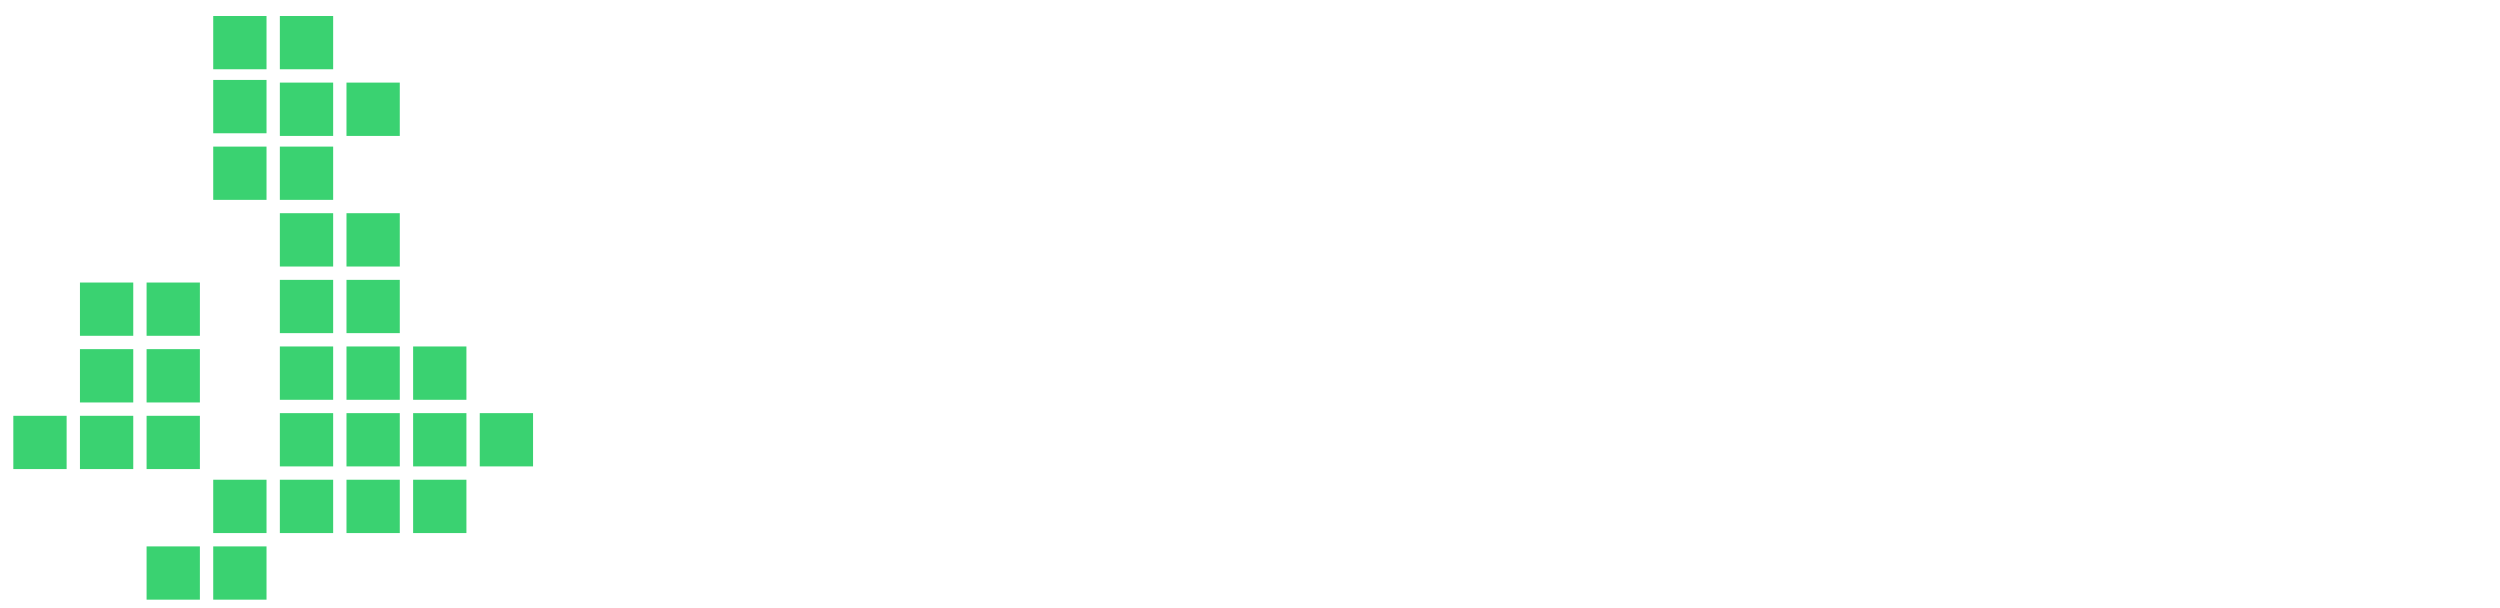 <svg xmlns="http://www.w3.org/2000/svg" fill="none" viewBox="0 0 938 228">
  <g clip-path="url(#a)">
    <g fill="#3AD271" filter="url(#b)">
      <path d="M75 200h20v20H75zm0-175h20v20H75zm0-24h20v20H75zm25 0h20v20h-20zM75 50h20v20H75zm25 0h20v20h-20zm0-24h20v20h-20zm0 49h20v20h-20zm0 50h20v20h-20zm0-25h20v20h-20zm0 50h20v20h-20zm0 25h20v20h-20zm25-100h20v20h-20zm0 50h20v20h-20zm0-25h20v20h-20zm0 50h20v20h-20zm0 25h20v20h-20zm25-50h20v20h-20zm0 25h20v20h-20zm0 25h20v20h-20zm25-25h20v20h-20zM75 175h20v20H75zm-25-74h20v20H50zm-25 0h20v20H25zm25 25h20v20H50zm-25 0h20v20H25zm25 25h20v20H50zm-25 0h20v20H25zm-25 0h20v20H0zm50 49h20v20H50zm75-174h20v20h-20z"/>
    </g>
    <g fill="#fff" filter="url(#c)">
      <path d="M298.306 51.539H281.44c1.994 2.249 3.476 4.625 4.447 7.129 1.022 2.504 1.533 5.111 1.533 7.819 0 3.526-.946 6.848-2.837 9.966-1.89 3.066-4.369 5.571-7.436 7.513-3.117 1.993-6.771 3.552-10.962 4.676-4.191 1.124-8.739 1.687-13.645 1.687h-12.496c-.613.46-1.303 1.201-2.07 2.223-.715.971-1.073 1.917-1.073 2.837 0 2.249.894 3.807 2.683 4.676 1.789.869 5.034 1.354 9.736 1.456 4.651.103 9.352.307 14.105.614 4.753.255 8.152.409 10.196.46 2.964.153 5.903.766 8.816 1.84 2.913 1.022 5.443 2.376 7.589 4.063 2.351 1.788 4.293 4.088 5.827 6.899 1.533 2.76 2.299 5.954 2.299 9.582 0 3.885-.945 7.539-2.836 10.963-1.84 3.424-4.676 6.388-8.509 8.892-4.038 2.607-8.893 4.626-14.566 6.057-5.622 1.431-12.598 2.146-20.928 2.146-13.441 0-23.662-1.635-30.664-4.906-7.002-3.271-10.503-8.177-10.503-14.719 0-4.037 1.891-7.359 5.673-9.966 3.782-2.606 9.66-4.037 17.632-4.293v-.92c-4.702-1.584-8.381-3.679-11.039-6.286-2.606-2.657-3.91-5.724-3.91-9.199 0-2.146.512-3.961 1.534-5.443 1.073-1.482 2.427-2.785 4.063-3.91 1.431-.971 3.168-1.789 5.213-2.453 2.044-.716 3.756-1.278 5.136-1.687v-.843c-6.9-2.555-11.985-5.673-15.256-9.352-3.219-3.68-4.829-8.177-4.829-13.492 0-7.513 3.449-13.518 10.349-18.015 6.95-4.497 15.741-6.746 26.371-6.746 3.475 0 6.823.307 10.042.92 3.271.562 5.75 1.073 7.437 1.533h29.744v8.279Zm-35.954 14.642c0-5.979-.945-10.707-2.836-14.182-1.891-3.475-4.804-5.213-8.74-5.213-1.993 0-3.73.485-5.213 1.457-1.482.92-2.683 2.274-3.603 4.063-.868 1.738-1.456 3.782-1.763 6.133-.306 2.3-.46 4.676-.46 7.129 0 5.571.971 10.145 2.913 13.722 1.942 3.578 4.702 5.366 8.28 5.366 3.679 0 6.49-1.61 8.432-4.83 1.993-3.22 2.99-7.768 2.99-13.646Zm12.879 64.395c0-1.738-.486-3.476-1.457-5.213-.971-1.687-3.143-3.067-6.516-4.14-1.84-.306-4.88-.511-9.122-.613-4.191-.102-9.966-.153-17.325-.153-1.789 1.533-3.297 3.347-4.523 5.442-1.176 2.096-1.764 4.626-1.764 7.59 0 1.277.358 2.683 1.074 4.216.715 1.533 1.84 2.964 3.373 4.293 1.788 1.482 3.782 2.632 5.979 3.45 2.198.869 5.52 1.303 9.966 1.303 6.593 0 11.627-1.278 15.102-3.833 3.475-2.555 5.213-6.669 5.213-12.342Z"/>
      <path d="M378.468 100.678c-1.788 2.913-3.961 5.673-6.516 8.28-2.504 2.555-5.366 4.752-8.586 6.592-3.424 1.942-6.899 3.399-10.426 4.37-3.475 1.022-7.487 1.533-12.035 1.533-7.564 0-14.106-1.073-19.625-3.22-5.469-2.146-9.992-5.034-13.569-8.662-3.578-3.629-6.261-7.896-8.049-12.802-1.738-4.957-2.607-10.324-2.607-16.099 0-5.213.946-10.196 2.837-14.949 1.942-4.804 4.676-9.072 8.202-12.802 3.475-3.628 7.845-6.567 13.109-8.816 5.315-2.249 11.244-3.373 17.785-3.373 7.155 0 13.033.869 17.632 2.606 4.6 1.738 8.407 4.14 11.422 7.206 2.914 2.913 5.034 6.363 6.363 10.349 1.329 3.935 1.993 8.075 1.993 12.419v4.983h-51.822c0 10.477 2.019 18.45 6.056 23.918 4.038 5.469 10.452 8.203 19.242 8.203 4.804 0 9.123-1.303 12.956-3.91 3.833-2.657 7.103-6.005 9.812-10.042l5.826 4.216Zm-29.284-29.131c0-3.066-.153-6.21-.46-9.429-.307-3.22-.843-5.852-1.61-7.896-.869-2.402-2.07-4.216-3.603-5.443-1.482-1.227-3.373-1.84-5.673-1.84-3.935 0-7.078 1.993-9.429 5.979-2.351 3.986-3.628 10.298-3.833 18.935l24.608-.307Zm107.99-19.548c3.782 3.526 6.67 7.743 8.663 12.649 1.993 4.906 2.99 10.221 2.99 15.945 0 5.673-.997 11.039-2.99 16.099-1.942 5.008-4.804 9.301-8.586 12.879-4.037 3.833-8.867 6.771-14.489 8.816-5.57 2.044-11.959 3.066-19.165 3.066-6.235 0-11.984-.894-17.248-2.683-5.213-1.789-9.838-4.472-13.876-8.049-3.884-3.424-6.95-7.641-9.199-12.649-2.249-5.06-3.373-10.707-3.373-16.942 0-6.133.971-11.576 2.913-16.329 1.993-4.804 4.957-9.072 8.893-12.802 3.781-3.578 8.432-6.337 13.952-8.279 5.57-1.993 11.78-2.99 18.628-2.99 7.155 0 13.441.997 18.859 2.99 5.468 1.942 10.144 4.702 14.028 8.279Zm-19.625 53.126c1.125-2.862 1.942-6.338 2.453-10.426.563-4.088.844-8.841.844-14.259 0-3.577-.256-7.666-.767-12.266-.511-4.6-1.278-8.228-2.3-10.886-1.226-3.22-2.938-5.75-5.136-7.589-2.146-1.84-4.881-2.76-8.203-2.76-3.628 0-6.541.997-8.739 2.99-2.146 1.993-3.807 4.574-4.983 7.743-1.073 2.913-1.814 6.337-2.223 10.272-.409 3.884-.613 7.947-.613 12.189 0 5.571.179 10.196.536 13.876.358 3.629 1.227 7.283 2.607 10.962 1.175 3.169 2.862 5.673 5.059 7.513 2.198 1.84 4.983 2.76 8.356 2.76 3.067 0 5.699-.844 7.896-2.53 2.198-1.738 3.936-4.268 5.213-7.589Zm120.026-53.586H540.71c1.993 2.249 3.475 4.625 4.446 7.129 1.022 2.504 1.533 5.111 1.533 7.819 0 3.526-.945 6.848-2.836 9.966-1.891 3.066-4.37 5.571-7.436 7.513-3.118 1.993-6.772 3.552-10.962 4.676-4.191 1.124-8.74 1.687-13.646 1.687h-12.496c-.613.46-1.303 1.201-2.069 2.223-.716.971-1.074 1.917-1.074 2.837 0 2.249.895 3.807 2.684 4.676 1.788.869 5.034 1.354 9.735 1.456 4.651.103 9.353.307 14.106.614 4.753.255 8.151.409 10.196.46 2.964.153 5.902.766 8.816 1.84 2.913 1.022 5.442 2.376 7.589 4.063 2.351 1.788 4.293 4.088 5.826 6.899 1.533 2.76 2.3 5.954 2.3 9.582 0 3.885-.946 7.539-2.837 10.963-1.839 3.424-4.676 6.388-8.509 8.892-4.037 2.607-8.892 4.626-14.565 6.057-5.622 1.431-12.598 2.146-20.928 2.146-13.442 0-23.663-1.635-30.665-4.906-7.001-3.271-10.502-8.177-10.502-14.719 0-4.037 1.891-7.359 5.673-9.966 3.782-2.606 9.659-4.037 17.632-4.293v-.92c-4.702-1.584-8.382-3.679-11.039-6.286-2.607-2.657-3.91-5.724-3.91-9.199 0-2.146.511-3.961 1.533-5.443 1.073-1.482 2.428-2.785 4.063-3.91 1.431-.971 3.169-1.789 5.213-2.453 2.044-.716 3.756-1.278 5.136-1.687v-.843c-6.899-2.555-11.984-5.673-15.255-9.352-3.22-3.68-4.83-8.177-4.83-13.492 0-7.513 3.45-13.518 10.349-18.015 6.951-4.497 15.741-6.746 26.372-6.746 3.475 0 6.822.307 10.042.92 3.271.562 5.75 1.073 7.436 1.533h29.744v8.279Zm-35.953 14.642c0-5.979-.946-10.707-2.837-14.182-1.891-3.475-4.804-5.213-8.739-5.213-1.993 0-3.731.485-5.213 1.457-1.482.92-2.683 2.274-3.603 4.063-.869 1.738-1.457 3.782-1.763 6.133-.307 2.3-.46 4.676-.46 7.129 0 5.571.971 10.145 2.913 13.722 1.942 3.578 4.702 5.366 8.279 5.366 3.68 0 6.491-1.61 8.433-4.83 1.993-3.22 2.99-7.768 2.99-13.646ZM534.5 130.576c0-1.738-.485-3.476-1.456-5.213-.971-1.687-3.143-3.067-6.516-4.14-1.84-.306-4.881-.511-9.123-.613-4.19-.102-9.966-.153-17.325-.153-1.789 1.533-3.296 3.347-4.523 5.442-1.175 2.096-1.763 4.626-1.763 7.59 0 1.277.358 2.683 1.073 4.216.716 1.533 1.84 2.964 3.373 4.293 1.789 1.482 3.782 2.632 5.98 3.45 2.197.869 5.519 1.303 9.966 1.303 6.592 0 11.626-1.278 15.102-3.833 3.475-2.555 5.212-6.669 5.212-12.342Z"/>
      <path d="M631.682 56.982c0 3.884-1.201 7.308-3.603 10.273-2.402 2.913-5.571 4.37-9.506 4.37-3.731 0-6.9-.946-9.506-2.836-2.555-1.891-3.833-4.676-3.833-8.356 0-1.789.128-3.169.383-4.14.256-1.022.486-1.968.69-2.836-2.351.102-4.829.92-7.436 2.453-2.606 1.533-4.906 3.578-6.899 6.133v42.087c0 1.789.281 3.271.843 4.446.562 1.176 1.508 2.096 2.836 2.76 1.125.562 2.939 1.048 5.443 1.457 2.556.357 4.395.562 5.52.613V119h-51.286v-5.596c1.278-.102 2.555-.23 3.833-.383 1.329-.205 2.453-.46 3.373-.767 1.636-.562 2.76-1.431 3.373-2.607.614-1.175.92-2.708.92-4.599V60.432c0-1.84-.434-3.475-1.303-4.906-.869-1.482-1.917-2.658-3.143-3.526-.92-.613-2.096-1.124-3.527-1.533-1.379-.409-2.913-.69-4.599-.843v-5.596l36.567-1.993 1.15 1.15v11.116h.306c3.527-4.088 7.257-7.283 11.193-9.582 3.986-2.351 8.126-3.526 12.419-3.526 4.753 0 8.56 1.482 11.422 4.446 2.913 2.913 4.37 6.695 4.37 11.346ZM717.67 117.39c-2.248.971-4.906 1.866-7.972 2.683-3.067.818-6.312 1.227-9.736 1.227-6.286 0-10.911-.92-13.876-2.76-2.964-1.891-4.982-4.574-6.056-8.049h-.46c-1.737 1.737-3.424 3.219-5.059 4.446-1.585 1.227-3.297 2.274-5.136 3.143-2.403 1.124-4.728 1.942-6.977 2.453-2.197.562-5.289.843-9.275.843-5.929 0-10.988-1.737-15.179-5.212-4.191-3.527-6.286-8.178-6.286-13.953 0-3.321.46-6.132 1.38-8.432.92-2.351 2.223-4.421 3.909-6.21 1.533-1.635 3.297-2.99 5.29-4.063 2.044-1.073 4.267-2.07 6.669-2.99 4.6-1.687 10.119-3.424 16.559-5.213 6.439-1.84 11.141-3.475 14.105-4.906v-7.359c0-1.278-.102-2.964-.306-5.06-.205-2.095-.639-3.858-1.304-5.29-.715-1.635-1.839-3.015-3.373-4.14-1.533-1.124-3.552-1.687-6.056-1.687-2.248 0-4.139.332-5.673.997-1.482.613-2.683 1.252-3.603 1.917.154 1.022.588 2.581 1.304 4.676.715 2.095 1.073 4.114 1.073 6.056 0 .869-.23 1.968-.69 3.296-.46 1.278-1.124 2.3-1.993 3.066-1.176 1.022-2.505 1.814-3.987 2.377-1.431.562-3.654.843-6.669.843-4.293 0-7.538-1.022-9.736-3.066-2.197-2.095-3.296-4.804-3.296-8.126 0-2.862 1.124-5.417 3.373-7.666 2.3-2.3 5.085-4.191 8.356-5.673 3.219-1.533 6.925-2.709 11.115-3.526 4.191-.869 8.075-1.303 11.653-1.303 4.957 0 9.506.307 13.645.92 4.14.562 7.871 1.763 11.193 3.603 3.168 1.789 5.673 4.395 7.512 7.819 1.891 3.373 2.837 7.794 2.837 13.262 0 5.775-.128 12.623-.383 20.545-.205 7.921-.307 13.135-.307 15.639 0 2.3.332 4.114.996 5.443.716 1.329 1.789 2.325 3.22 2.99.869.409 2.223.664 4.063.766 1.891.051 3.603.077 5.136.077v5.596Zm-38.1-39.94c-2.862.971-5.698 2.095-8.509 3.373-2.811 1.227-5.111 2.53-6.899 3.91-1.891 1.431-3.373 3.271-4.447 5.519-1.073 2.198-1.61 4.804-1.61 7.819 0 3.986.895 6.874 2.684 8.662 1.839 1.789 4.088 2.683 6.746 2.683 2.811 0 5.11-.562 6.899-1.686 1.84-1.175 3.45-2.606 4.83-4.293l.306-25.988Z"/>
      <path d="M809.945 81.666c0 10.784-3.603 20.034-10.809 27.75-7.206 7.718-16.328 11.576-27.367 11.576-4.907 0-8.893-.511-11.959-1.533-3.067-.971-5.597-2.172-7.59-3.603h-.613v21.541c0 1.789.383 3.348 1.15 4.677.818 1.328 1.942 2.3 3.373 2.913 1.38.562 3.322 1.073 5.826 1.533 2.555.46 4.676.741 6.363.843v5.673H712.97v-5.673c1.278-.102 2.888-.306 4.83-.613 1.942-.256 3.398-.537 4.369-.843 1.636-.562 2.735-1.533 3.297-2.913.613-1.329.92-2.862.92-4.6V59.972c-.154-1.687-.562-3.169-1.227-4.446-.613-1.278-1.61-2.402-2.99-3.373-1.022-.664-2.376-1.201-4.063-1.61-1.686-.46-3.347-.767-4.982-.92v-5.596l37.333-1.993 1.15.997v8.509l.613.153c3.373-3.424 7.104-6.082 11.193-7.973 4.139-1.891 8.228-2.836 12.265-2.836 10.579 0 18.935 3.756 25.068 11.269 6.133 7.462 9.199 17.3 9.199 29.514Zm-27.521.307c0-3.833-.281-7.487-.843-10.962-.562-3.526-1.559-6.669-2.99-9.429-1.38-2.76-3.219-4.957-5.519-6.593-2.249-1.635-5.009-2.453-8.28-2.453-3.321 0-5.979.588-7.972 1.763-1.993 1.124-3.731 2.607-5.213 4.446v43.466c.307 1.023.894 2.351 1.763 3.987.869 1.584 1.738 2.862 2.607 3.833 1.277 1.38 2.734 2.402 4.369 3.066 1.636.665 3.424.997 5.366.997 5.06 0 9.097-2.709 12.113-8.126 3.066-5.469 4.599-13.467 4.599-23.995ZM912.569 119H866.42v-5.596c1.022-.102 2.223-.23 3.603-.383 1.38-.154 2.402-.409 3.066-.767 1.074-.562 1.815-1.38 2.223-2.453.46-1.073.69-2.658.69-4.753V69.171c0-5.264-.996-9.199-2.989-11.806-1.942-2.606-4.728-3.91-8.356-3.91-2.045 0-3.961.307-5.75.92-1.737.613-3.449 1.508-5.136 2.683-1.482 1.022-2.683 2.07-3.603 3.143-.869 1.073-1.61 2.019-2.223 2.836v41.167c0 1.891.23 3.398.69 4.523.46 1.073 1.329 1.967 2.606 2.683.767.46 1.763.868 2.99 1.226 1.278.358 2.504.613 3.68.767V119h-46.61v-5.596c1.329-.102 2.607-.23 3.833-.383 1.278-.154 2.402-.409 3.373-.767 1.636-.613 2.735-1.482 3.297-2.607.613-1.175.92-2.708.92-4.599V19.572c0-1.635-.384-3.373-1.15-5.213-.767-1.84-1.84-3.22-3.22-4.14-1.022-.664-2.504-1.175-4.446-1.533-1.942-.409-3.68-.664-5.213-.767V2.323l38.1-1.993 1.15 1.227V54.299h.306c1.943-1.738 3.68-3.296 5.213-4.676 1.585-1.431 3.501-2.862 5.75-4.293 1.891-1.227 4.344-2.274 7.359-3.143 3.067-.869 6.363-1.303 9.889-1.303 8.28 0 14.489 2.377 18.629 7.129 4.191 4.753 6.286 11.014 6.286 18.782v37.564c0 1.891.281 3.399.843 4.523.562 1.124 1.61 2.019 3.143 2.683.92.409 1.942.767 3.067 1.073 1.124.307 2.504.562 4.139.767V119Z"/>
    </g>
    <g fill="#fff" filter="url(#d)">
      <path d="M237.906 188.586c0 3.297-1.101 6.125-3.304 8.484-2.204 2.36-4.993 3.539-8.368 3.539-1.5 0-2.718-.156-3.656-.468-.937-.297-1.711-.664-2.32-1.102h-.188v6.586c0 .547.118 1.023.352 1.43.25.406.594.703 1.031.89.422.172 1.016.328 1.781.469.782.141 1.43.227 1.946.258v1.734h-16.922v-1.734c.39-.031.883-.094 1.476-.188.594-.078 1.039-.164 1.336-.257.5-.172.836-.469 1.008-.891.188-.406.281-.875.281-1.406v-23.977c-.047-.515-.171-.969-.375-1.359-.187-.391-.492-.735-.914-1.032-.312-.203-.726-.367-1.242-.492-.516-.14-1.023-.234-1.523-.281v-1.711l11.414-.609.351.304v2.602l.188.047c1.031-1.047 2.172-1.86 3.422-2.438 1.265-.578 2.515-.867 3.75-.867 3.234 0 5.789 1.149 7.664 3.445 1.875 2.282 2.812 5.29 2.812 9.024Zm-8.414.094c0-1.172-.086-2.289-.258-3.352-.172-1.078-.476-2.039-.914-2.883-.422-.843-.984-1.515-1.687-2.015-.688-.5-1.531-.75-2.531-.75-1.016 0-1.829.179-2.438.539-.609.343-1.141.797-1.594 1.359v13.289c.094.313.274.719.539 1.219.266.484.532.875.797 1.172.391.422.836.734 1.336.937.5.203 1.047.305 1.641.305 1.547 0 2.781-.828 3.703-2.484.937-1.672 1.406-4.118 1.406-7.336ZM270.601 200h-14.11v-1.711c.313-.031.68-.07 1.102-.117.422-.047.734-.125.938-.234.328-.172.554-.422.679-.75.141-.329.211-.813.211-1.454v-10.968c0-1.61-.305-2.813-.914-3.61-.594-.797-1.445-1.195-2.555-1.195-.625 0-1.211.094-1.757.281-.532.188-1.055.461-1.571.82-.453.313-.82.633-1.101.961-.266.329-.492.618-.68.868v12.586c0 .578.07 1.039.211 1.382.141.329.406.602.797.821.234.14.539.265.914.375.391.109.766.187 1.125.234V200h-14.25v-1.711c.406-.031.797-.07 1.172-.117.39-.047.734-.125 1.031-.234.5-.188.836-.454 1.008-.797.187-.36.281-.829.281-1.407v-26.132c0-.5-.117-1.032-.351-1.594-.235-.563-.563-.985-.985-1.266-.312-.203-.765-.359-1.359-.469-.594-.125-1.125-.203-1.594-.234v-1.711l11.648-.609.352.375v16.125h.094c.594-.531 1.125-1.008 1.594-1.43.484-.437 1.07-.875 1.757-1.312.578-.375 1.328-.696 2.25-.961.938-.266 1.946-.399 3.024-.399 2.531 0 4.429.727 5.695 2.18 1.281 1.453 1.922 3.367 1.922 5.742v11.484c0 .579.086 1.039.258 1.383.172.344.492.617.961.821.281.125.593.234.937.328.344.093.766.172 1.266.234V200Zm25.265-20.484c1.156 1.078 2.039 2.367 2.648 3.867.61 1.5.914 3.125.914 4.875 0 1.734-.304 3.375-.914 4.922-.594 1.531-1.469 2.843-2.625 3.937-1.234 1.172-2.711 2.071-4.429 2.695-1.704.626-3.657.938-5.86.938-1.906 0-3.664-.273-5.273-.82-1.594-.547-3.008-1.368-4.242-2.461-1.188-1.047-2.125-2.336-2.813-3.867-.687-1.547-1.031-3.274-1.031-5.18 0-1.875.297-3.539.89-4.992.61-1.469 1.516-2.774 2.719-3.914 1.156-1.094 2.578-1.938 4.266-2.532 1.703-.609 3.601-.914 5.695-.914 2.188 0 4.109.305 5.766.914 1.672.594 3.101 1.438 4.289 2.532Zm-6 16.242c.344-.875.594-1.938.75-3.188.172-1.25.258-2.703.258-4.359 0-1.094-.079-2.344-.235-3.75-.156-1.406-.39-2.516-.703-3.328-.375-.985-.898-1.758-1.57-2.321-.656-.562-1.492-.843-2.508-.843-1.109 0-2 .304-2.672.914-.656.609-1.164 1.398-1.523 2.367-.328.891-.555 1.938-.68 3.141-.125 1.187-.188 2.429-.188 3.726 0 1.703.055 3.117.165 4.242.109 1.11.375 2.227.796 3.352.36.969.875 1.734 1.547 2.297.672.562 1.524.844 2.555.844.937 0 1.742-.258 2.414-.774.672-.531 1.203-1.305 1.594-2.32Zm29.202 3.164c-1 .437-2.07.828-3.211 1.172-1.14.359-2.531.539-4.172.539-2.437 0-4.25-.594-5.437-1.781-1.172-1.188-1.758-2.883-1.758-5.086v-14.391h-4.219v-2.531h4.313v-7.102h7.617v7.102h6.563v2.531h-6.516v12.844c0 1.828.25 3.125.75 3.89.516.766 1.43 1.149 2.742 1.149.422 0 1.008-.031 1.758-.094.75-.062 1.273-.133 1.57-.211v1.969Zm24.749-19.406c1.157 1.078 2.04 2.367 2.649 3.867s.914 3.125.914 4.875c0 1.734-.305 3.375-.914 4.922-.594 1.531-1.469 2.843-2.625 3.937-1.234 1.172-2.711 2.071-4.43 2.695-1.703.626-3.656.938-5.859.938-1.906 0-3.664-.273-5.274-.82-1.593-.547-3.007-1.368-4.242-2.461-1.187-1.047-2.125-2.336-2.812-3.867-.688-1.547-1.032-3.274-1.032-5.18 0-1.875.297-3.539.891-4.992.609-1.469 1.516-2.774 2.719-3.914 1.156-1.094 2.578-1.938 4.265-2.532 1.704-.609 3.602-.914 5.696-.914 2.187 0 4.109.305 5.765.914 1.672.594 3.102 1.438 4.289 2.532Zm-6 16.242c.344-.875.594-1.938.75-3.188.172-1.25.258-2.703.258-4.359 0-1.094-.078-2.344-.234-3.75-.156-1.406-.391-2.516-.703-3.328-.375-.985-.899-1.758-1.571-2.321-.656-.562-1.492-.843-2.507-.843-1.11 0-2 .304-2.672.914-.656.609-1.164 1.398-1.524 2.367-.328.891-.554 1.938-.679 3.141-.125 1.187-.188 2.429-.188 3.726 0 1.703.055 3.117.164 4.242.11 1.11.375 2.227.797 3.352.359.969.875 1.734 1.547 2.297.672.562 1.523.844 2.555.844.937 0 1.742-.258 2.414-.774.672-.531 1.203-1.305 1.593-2.32Zm38.015-16.383h-5.156c.61.687 1.063 1.414 1.36 2.18.312.765.468 1.562.468 2.39 0 1.078-.289 2.094-.867 3.047-.578.938-1.336 1.703-2.273 2.297-.953.609-2.071 1.086-3.352 1.43-1.281.343-2.672.515-4.172.515h-3.82c-.188.141-.399.368-.633.68-.219.297-.328.586-.328.867 0 .688.273 1.164.82 1.43.547.266 1.539.414 2.977.445 1.422.032 2.859.094 4.312.188 1.453.078 2.493.125 3.118.14.906.047 1.804.235 2.695.563.89.312 1.664.726 2.32 1.242.719.547 1.313 1.25 1.781 2.109.469.844.704 1.821.704 2.93 0 1.188-.29 2.305-.868 3.352-.562 1.047-1.429 1.953-2.601 2.718-1.235.797-2.719 1.414-4.453 1.852-1.719.438-3.852.656-6.399.656-4.109 0-7.234-.5-9.375-1.5-2.14-1-3.211-2.5-3.211-4.5 0-1.234.578-2.25 1.735-3.047 1.156-.797 2.953-1.234 5.39-1.312v-.281c-1.437-.485-2.562-1.125-3.375-1.922-.797-.813-1.195-1.75-1.195-2.813 0-.656.156-1.211.469-1.664.328-.453.742-.851 1.242-1.195.437-.297.969-.547 1.594-.75.625-.219 1.148-.391 1.57-.516v-.258c-2.109-.781-3.664-1.734-4.664-2.859-.984-1.125-1.477-2.5-1.477-4.125 0-2.297 1.055-4.133 3.164-5.508 2.125-1.375 4.813-2.062 8.063-2.062 1.062 0 2.086.094 3.07.281 1 .172 1.758.328 2.274.469h9.093v2.531Zm-10.992 4.477c0-1.829-.289-3.274-.867-4.336-.578-1.063-1.469-1.594-2.672-1.594-.609 0-1.14.148-1.594.445-.453.281-.82.695-1.101 1.242-.266.532-.445 1.157-.539 1.875-.094.704-.141 1.43-.141 2.18 0 1.703.297 3.102.891 4.195.594 1.094 1.437 1.641 2.531 1.641 1.125 0 1.984-.492 2.578-1.477.61-.984.914-2.375.914-4.171Zm3.938 19.687c0-.531-.149-1.062-.446-1.594-.296-.515-.961-.937-1.992-1.265-.562-.094-1.492-.157-2.789-.188-1.281-.031-3.047-.047-5.297-.047-.547.469-1.008 1.024-1.383 1.664-.359.641-.539 1.414-.539 2.321 0 .39.11.82.329 1.289.218.469.562.906 1.031 1.312.547.453 1.156.805 1.828 1.055.672.266 1.687.398 3.047.398 2.015 0 3.554-.39 4.617-1.172 1.062-.781 1.594-2.039 1.594-3.773Zm31.03-22.5c0 1.188-.367 2.234-1.101 3.141-.735.89-1.703 1.336-2.907 1.336-1.14 0-2.109-.289-2.906-.868-.781-.578-1.172-1.429-1.172-2.554 0-.547.039-.969.118-1.266.078-.312.148-.601.21-.867-.718.031-1.476.281-2.273.75-.797.469-1.5 1.094-2.109 1.875v12.867c0 .547.086 1 .257 1.359.172.36.461.641.868.844.343.172.898.321 1.664.446.781.109 1.343.171 1.687.187V200h-15.679v-1.711c.39-.031.781-.07 1.171-.117.407-.063.75-.141 1.032-.234.5-.172.843-.438 1.031-.797.187-.36.281-.829.281-1.407v-13.64c0-.563-.133-1.063-.398-1.5-.266-.453-.586-.813-.961-1.078-.281-.188-.641-.344-1.078-.469-.422-.125-.891-.211-1.407-.258v-1.711l11.18-.609.352.351v3.399h.093c1.079-1.25 2.219-2.227 3.422-2.93 1.219-.719 2.485-1.078 3.797-1.078 1.453 0 2.617.453 3.492 1.359.891.891 1.336 2.047 1.336 3.469Zm27.609 18.469c-.688.297-1.5.57-2.438.82-.937.25-1.929.375-2.976.375-1.922 0-3.336-.281-4.242-.844-.907-.578-1.524-1.398-1.852-2.461h-.141c-.531.532-1.046.985-1.546 1.36-.485.375-1.008.695-1.571.961-.734.343-1.445.593-2.133.75-.671.172-1.617.258-2.835.258-1.813 0-3.36-.532-4.641-1.594-1.281-1.078-1.922-2.5-1.922-4.266 0-1.015.141-1.875.422-2.578.281-.719.68-1.351 1.195-1.898.469-.5 1.008-.914 1.617-1.243.625-.328 1.305-.632 2.039-.914 1.407-.515 3.094-1.046 5.063-1.593 1.969-.563 3.406-1.063 4.312-1.5v-2.25c0-.391-.031-.907-.093-1.547-.063-.641-.196-1.18-.399-1.617-.218-.5-.562-.922-1.031-1.266-.469-.344-1.086-.516-1.852-.516-.687 0-1.265.102-1.734.305-.453.188-.82.383-1.101.586.046.312.179.789.398 1.43.219.64.328 1.257.328 1.851 0 .266-.07.602-.211 1.008-.14.391-.344.703-.609.937-.36.313-.766.555-1.219.727-.437.172-1.117.258-2.039.258-1.313 0-2.305-.313-2.977-.938-.671-.64-1.007-1.468-1.007-2.484 0-.875.343-1.656 1.031-2.344.703-.703 1.555-1.281 2.555-1.734.984-.469 2.117-.828 3.398-1.078 1.281-.266 2.469-.399 3.562-.399 1.516 0 2.907.094 4.172.282 1.266.171 2.407.539 3.422 1.101.969.547 1.735 1.344 2.297 2.391.578 1.031.867 2.383.867 4.054 0 1.766-.039 3.86-.117 6.282-.062 2.422-.094 4.015-.094 4.781 0 .703.102 1.258.305 1.664.219.406.547.711.984.914.266.125.68.203 1.243.234.578.016 1.101.024 1.57.024v1.711Zm-11.649-12.211c-.875.297-1.742.641-2.601 1.031-.859.375-1.563.774-2.109 1.195-.579.438-1.032 1-1.36 1.688-.328.672-.492 1.469-.492 2.391 0 1.218.273 2.101.82 2.648.563.547 1.25.82 2.063.82.859 0 1.562-.172 2.109-.515.563-.36 1.055-.797 1.477-1.313l.093-7.945Z"/>
      <path d="M456.947 188.586c0 3.297-1.101 6.125-3.304 8.484-2.203 2.36-4.992 3.539-8.367 3.539-1.5 0-2.719-.156-3.657-.468-.937-.297-1.711-.664-2.32-1.102h-.187v6.586c0 .547.117 1.023.351 1.43.25.406.594.703 1.031.89.422.172 1.016.328 1.782.469.781.141 1.429.227 1.945.258v1.734h-16.922v-1.734c.391-.031.883-.094 1.477-.188.593-.078 1.039-.164 1.336-.257.5-.172.835-.469 1.007-.891.188-.406.282-.875.282-1.406v-23.977c-.047-.515-.172-.969-.375-1.359-.188-.391-.493-.735-.914-1.032-.313-.203-.727-.367-1.243-.492-.515-.14-1.023-.234-1.523-.281v-1.711l11.414-.609.352.304v2.602l.187.047c1.031-1.047 2.172-1.86 3.422-2.438 1.266-.578 2.516-.867 3.75-.867 3.234 0 5.789 1.149 7.664 3.445 1.875 2.282 2.812 5.29 2.812 9.024Zm-8.414.094c0-1.172-.086-2.289-.257-3.352-.172-1.078-.477-2.039-.914-2.883-.422-.843-.985-1.515-1.688-2.015-.687-.5-1.531-.75-2.531-.75-1.016 0-1.828.179-2.438.539-.609.343-1.14.797-1.593 1.359v13.289c.093.313.273.719.539 1.219.265.484.531.875.796 1.172.391.422.836.734 1.336.937.5.203 1.047.305 1.641.305 1.547 0 2.781-.828 3.703-2.484.938-1.672 1.406-4.118 1.406-7.336ZM489.642 200h-14.109v-1.711c.312-.031.679-.07 1.101-.117.422-.047.735-.125.938-.234.328-.172.554-.422.679-.75.141-.329.211-.813.211-1.454v-10.968c0-1.61-.304-2.813-.914-3.61-.593-.797-1.445-1.195-2.554-1.195-.625 0-1.211.094-1.758.281-.531.188-1.055.461-1.57.82-.454.313-.821.633-1.102.961-.266.329-.492.618-.68.868v12.586c0 .578.071 1.039.211 1.382.141.329.406.602.797.821.234.14.539.265.914.375.391.109.766.187 1.125.234V200h-14.25v-1.711c.406-.031.797-.07 1.172-.117.391-.047.734-.125 1.031-.234.5-.188.836-.454 1.008-.797.188-.36.281-.829.281-1.407v-26.132c0-.5-.117-1.032-.351-1.594-.235-.563-.563-.985-.985-1.266-.312-.203-.765-.359-1.359-.469-.594-.125-1.125-.203-1.594-.234v-1.711l11.649-.609.351.375v16.125h.094c.594-.531 1.125-1.008 1.594-1.43.484-.437 1.07-.875 1.758-1.312.578-.375 1.328-.696 2.25-.961.937-.266 1.945-.399 3.023-.399 2.531 0 4.43.727 5.695 2.18 1.282 1.453 1.922 3.367 1.922 5.742v11.484c0 .579.086 1.039.258 1.383.172.344.492.617.961.821.281.125.594.234.937.328.344.093.766.172 1.266.234V200Zm37.897-5.602c-.547.891-1.211 1.735-1.992 2.532-.766.781-1.641 1.453-2.625 2.015-1.047.594-2.109 1.039-3.188 1.336-1.062.313-2.289.469-3.679.469-2.313 0-4.313-.328-6-.984-1.672-.657-3.055-1.539-4.149-2.649-1.093-1.109-1.914-2.414-2.461-3.914-.531-1.515-.797-3.156-.797-4.922 0-1.593.29-3.117.868-4.57.593-1.469 1.429-2.773 2.507-3.914 1.063-1.109 2.399-2.008 4.008-2.695 1.625-.688 3.438-1.032 5.438-1.032 2.187 0 3.984.266 5.39.797 1.407.531 2.571 1.266 3.493 2.203.89.891 1.539 1.946 1.945 3.164.406 1.204.609 2.469.609 3.797v1.524h-15.843c0 3.203.617 5.64 1.851 7.312 1.234 1.672 3.195 2.508 5.883 2.508 1.469 0 2.789-.398 3.961-1.195 1.172-.813 2.172-1.836 3-3.071l1.781 1.289Zm-8.953-8.906c0-.937-.047-1.898-.141-2.883-.093-.984-.257-1.789-.492-2.414-.265-.734-.633-1.289-1.101-1.664-.454-.375-1.032-.562-1.735-.562-1.203 0-2.164.609-2.883 1.828-.718 1.219-1.109 3.148-1.171 5.789l7.523-.094Zm37.124-7.031c-.703.109-1.39.375-2.062.797-.656.422-1.203 1.078-1.641 1.969-1.094 2.281-2.172 4.585-3.234 6.914-1.047 2.312-2.078 4.554-3.094 6.726-.312.656-.672 1.5-1.078 2.531-.391 1.032-.719 1.969-.984 2.813h-4.313c-1.797-4.172-3.336-7.633-4.617-10.383-1.266-2.75-2.61-5.703-4.031-8.859-.329-.735-.844-1.313-1.547-1.735-.688-.422-1.391-.679-2.11-.773v-1.711h14.438v1.711c-.531.016-1.156.133-1.875.351-.719.219-1.078.5-1.078.844 0 .094.031.235.093.422.063.188.141.399.235.633.5 1.187 1.25 2.898 2.25 5.133 1.015 2.234 2.086 4.586 3.211 7.054.781-1.703 1.523-3.367 2.226-4.992.719-1.64 1.602-3.726 2.649-6.258.14-.375.219-.679.234-.914.031-.234.047-.39.047-.468 0-.282-.141-.524-.422-.727-.265-.219-.586-.406-.961-.562-.39-.157-.765-.274-1.125-.352-.359-.078-.656-.133-.89-.164v-1.711h9.679v1.711Zm24.89 15.937c-.547.891-1.211 1.735-1.992 2.532-.766.781-1.641 1.453-2.625 2.015-1.047.594-2.109 1.039-3.187 1.336-1.063.313-2.29.469-3.68.469-2.313 0-4.313-.328-6-.984-1.672-.657-3.055-1.539-4.149-2.649-1.093-1.109-1.914-2.414-2.461-3.914-.531-1.515-.796-3.156-.796-4.922 0-1.593.289-3.117.867-4.57.594-1.469 1.429-2.773 2.508-3.914 1.062-1.109 2.398-2.008 4.007-2.695 1.625-.688 3.438-1.032 5.438-1.032 2.187 0 3.984.266 5.391.797 1.406.531 2.57 1.266 3.492 2.203.89.891 1.539 1.946 1.945 3.164.406 1.204.609 2.469.609 3.797v1.524h-15.843c0 3.203.617 5.64 1.851 7.312 1.235 1.672 3.196 2.508 5.883 2.508 1.469 0 2.789-.398 3.961-1.195 1.172-.813 2.172-1.836 3-3.071l1.781 1.289Zm-8.953-8.906c0-.937-.047-1.898-.141-2.883-.093-.984-.257-1.789-.492-2.414-.265-.734-.633-1.289-1.101-1.664-.453-.375-1.032-.562-1.735-.562-1.203 0-2.164.609-2.882 1.828-.719 1.219-1.11 3.148-1.172 5.789l7.523-.094Zm33.749-4.453c0 1.188-.367 2.234-1.101 3.141-.735.89-1.703 1.336-2.906 1.336-1.141 0-2.11-.289-2.907-.868-.781-.578-1.172-1.429-1.172-2.554 0-.547.039-.969.118-1.266.078-.312.148-.601.211-.867-.719.031-1.477.281-2.274.75-.797.469-1.5 1.094-2.109 1.875v12.867c0 .547.086 1 .258 1.359.171.36.46.641.867.844.343.172.898.321 1.664.446.781.109 1.344.171 1.687.187V200h-15.679v-1.711c.39-.031.781-.07 1.171-.117.407-.063.75-.141 1.032-.234.5-.172.843-.438 1.031-.797.187-.36.281-.829.281-1.407v-13.64c0-.563-.133-1.063-.398-1.5-.266-.453-.586-.813-.961-1.078-.281-.188-.641-.344-1.078-.469-.422-.125-.891-.211-1.407-.258v-1.711l11.18-.609.352.351v3.399h.093c1.079-1.25 2.219-2.227 3.422-2.93 1.219-.719 2.485-1.078 3.797-1.078 1.453 0 2.617.453 3.492 1.359.891.891 1.336 2.047 1.336 3.469Z"/>
      <path d="M632.7 178.461c-.703.109-1.39.375-2.062.797-.656.422-1.203 1.078-1.641 1.969-1.344 2.843-2.726 5.875-4.148 9.093-1.422 3.203-3 6.672-4.735 10.407-.968 2.093-1.906 3.765-2.812 5.015-.906 1.25-1.758 2.211-2.555 2.883-.75.625-1.492 1.078-2.226 1.359-.735.282-1.477.422-2.227.422-1.484 0-2.687-.414-3.609-1.242-.907-.828-1.36-1.758-1.36-2.789 0-.437.047-.844.141-1.219.109-.375.328-.765.656-1.172.25-.343.633-.64 1.149-.89.531-.235 1.125-.352 1.781-.352.875 0 1.711.305 2.508.914.797.61 1.625 1.453 2.484 2.532.516-.516 1.149-1.29 1.899-2.321.765-1.015 1.328-2.062 1.687-3.14-1.859-3.907-3.508-7.289-4.945-10.149-1.438-2.875-3.047-6.078-4.828-9.609-.391-.75-.914-1.328-1.571-1.735-.656-.422-1.351-.679-2.086-.773v-1.711h14.344v1.711c-.531.016-1.148.133-1.851.351-.688.219-1.032.5-1.032.844 0 .125.024.266.071.422.046.141.132.352.257.633.532 1.094 1.282 2.617 2.25 4.57.985 1.938 2.125 4.211 3.422 6.821.969-2.219 1.789-4.125 2.461-5.719.688-1.61 1.352-3.188 1.992-4.735.157-.39.243-.695.258-.914.031-.234.047-.39.047-.468 0-.282-.141-.524-.422-.727-.265-.219-.586-.406-.961-.562-.39-.157-.765-.274-1.125-.352-.359-.078-.656-.133-.89-.164v-1.711h9.679v1.711Zm37.311.914h-5.156c.61.687 1.063 1.414 1.36 2.18.312.765.468 1.562.468 2.39 0 1.078-.289 2.094-.867 3.047-.578.938-1.336 1.703-2.273 2.297-.953.609-2.071 1.086-3.352 1.43-1.281.343-2.672.515-4.172.515h-3.82c-.188.141-.399.368-.633.68-.219.297-.328.586-.328.867 0 .688.273 1.164.82 1.43.547.266 1.539.414 2.977.445 1.422.032 2.859.094 4.312.188 1.453.078 2.493.125 3.118.14.906.047 1.804.235 2.695.563.89.312 1.664.726 2.32 1.242.719.547 1.313 1.25 1.781 2.109.469.844.704 1.821.704 2.93 0 1.188-.29 2.305-.868 3.352-.562 1.047-1.429 1.953-2.601 2.718-1.235.797-2.719 1.414-4.453 1.852-1.719.438-3.852.656-6.399.656-4.109 0-7.234-.5-9.375-1.5-2.14-1-3.211-2.5-3.211-4.5 0-1.234.578-2.25 1.735-3.047 1.156-.797 2.953-1.234 5.39-1.312v-.281c-1.437-.485-2.562-1.125-3.375-1.922-.797-.813-1.195-1.75-1.195-2.813 0-.656.156-1.211.469-1.664.328-.453.742-.851 1.242-1.195.437-.297.969-.547 1.594-.75.625-.219 1.148-.391 1.57-.516v-.258c-2.109-.781-3.664-1.734-4.664-2.859-.984-1.125-1.477-2.5-1.477-4.125 0-2.297 1.055-4.133 3.164-5.508 2.125-1.375 4.813-2.062 8.063-2.062 1.062 0 2.086.094 3.07.281 1 .172 1.758.328 2.274.469h9.093v2.531Zm-10.992 4.477c0-1.829-.289-3.274-.867-4.336-.578-1.063-1.469-1.594-2.672-1.594-.609 0-1.14.148-1.594.445-.453.281-.82.695-1.101 1.242-.266.532-.445 1.157-.539 1.875-.094.704-.141 1.43-.141 2.18 0 1.703.297 3.102.891 4.195.594 1.094 1.437 1.641 2.531 1.641 1.125 0 1.984-.492 2.578-1.477.61-.984.914-2.375.914-4.171Zm3.938 19.687c0-.531-.149-1.062-.446-1.594-.296-.515-.961-.937-1.992-1.265-.562-.094-1.492-.157-2.789-.188-1.281-.031-3.047-.047-5.297-.047-.547.469-1.008 1.024-1.383 1.664-.359.641-.539 1.414-.539 2.321 0 .39.11.82.329 1.289.218.469.562.906 1.031 1.312.547.453 1.156.805 1.828 1.055.672.266 1.687.398 3.047.398 2.015 0 3.554-.39 4.617-1.172 1.062-.781 1.594-2.039 1.594-3.773Zm31.03-22.5c0 1.188-.367 2.234-1.101 3.141-.735.89-1.703 1.336-2.907 1.336-1.14 0-2.109-.289-2.906-.868-.781-.578-1.172-1.429-1.172-2.554 0-.547.039-.969.118-1.266.078-.312.148-.601.21-.867-.718.031-1.476.281-2.273.75-.797.469-1.5 1.094-2.109 1.875v12.867c0 .547.086 1 .257 1.359.172.36.461.641.868.844.343.172.898.321 1.664.446.781.109 1.343.171 1.687.187V200h-15.679v-1.711c.39-.031.781-.07 1.171-.117.407-.063.75-.141 1.032-.234.5-.172.843-.438 1.031-.797.187-.36.281-.829.281-1.407v-13.64c0-.563-.133-1.063-.398-1.5-.266-.453-.586-.813-.961-1.078-.281-.188-.641-.344-1.078-.469-.422-.125-.891-.211-1.407-.258v-1.711l11.18-.609.352.351v3.399h.093c1.079-1.25 2.219-2.227 3.422-2.93 1.219-.719 2.485-1.078 3.797-1.078 1.453 0 2.617.453 3.492 1.359.891.891 1.336 2.047 1.336 3.469ZM709.619 200h-14.812v-1.711c.406-.031.805-.07 1.195-.117.391-.047.727-.125 1.008-.234.5-.188.852-.454 1.055-.797.203-.36.304-.829.304-1.407v-13.64c0-.547-.125-1.024-.375-1.43-.25-.422-.562-.758-.937-1.008-.281-.187-.711-.367-1.289-.539-.563-.172-1.078-.281-1.547-.328v-1.711l11.484-.609.352.351v18.61c0 .547.117 1.015.351 1.406.235.375.571.656 1.008.844.313.14.657.265 1.032.375.375.109.765.187 1.171.234V200Zm-3.421-31.969c0 1.188-.461 2.203-1.383 3.047-.907.828-1.985 1.242-3.235 1.242-1.265 0-2.359-.414-3.281-1.242-.906-.844-1.359-1.859-1.359-3.047 0-1.187.453-2.203 1.359-3.047.922-.843 2.016-1.265 3.281-1.265 1.266 0 2.352.422 3.258 1.265.906.844 1.36 1.86 1.36 3.047Zm35.061 31.477-11.554.68-.352-.329v-2.156l-.164-.047c-.766.828-1.805 1.555-3.117 2.18-1.297.609-2.61.914-3.938.914-3.156 0-5.758-1.172-7.804-3.516-2.047-2.343-3.071-5.375-3.071-9.093 0-3.297 1.141-6.125 3.422-8.485 2.297-2.359 5.07-3.539 8.32-3.539 1.282 0 2.485.149 3.61.445 1.125.282 2.023.618 2.695 1.008v-7.664c0-.578-.117-1.117-.351-1.617-.235-.516-.547-.914-.938-1.195-.484-.344-1.094-.586-1.828-.727-.719-.156-1.445-.265-2.18-.328v-1.711l12.657-.609.351.375v30.726c0 .594.094 1.094.281 1.5.203.407.524.727.961.961.328.172.805.297 1.43.375.641.078 1.164.125 1.57.141v1.711Zm-11.953-4.172v-13.242c-.109-.36-.265-.758-.469-1.196-.187-.437-.453-.851-.796-1.242-.313-.328-.735-.617-1.266-.867-.516-.25-1.102-.375-1.758-.375-1.562 0-2.844.883-3.844 2.648-1 1.766-1.5 4.258-1.5 7.477 0 1.266.086 2.406.258 3.422.188 1 .508 1.914.961 2.742.453.828 1.031 1.477 1.734 1.945.719.469 1.579.704 2.579.704.953 0 1.742-.18 2.367-.54.625-.374 1.203-.867 1.734-1.476Zm34.874 5.461c-1.516 0-3-.227-4.453-.68-1.438-.437-2.555-.906-3.352-1.406l-.703 1.594h-1.828l-.305-8.743h1.711c.234.704.625 1.5 1.172 2.391.547.875 1.172 1.664 1.875 2.367.734.703 1.57 1.297 2.508 1.782.953.484 1.968.726 3.047.726 1.421 0 2.476-.273 3.164-.82.703-.563 1.054-1.422 1.054-2.578 0-.625-.156-1.141-.468-1.547-.313-.406-.743-.758-1.289-1.055-.61-.312-1.282-.578-2.016-.797-.719-.219-1.609-.484-2.672-.797-1.062-.312-1.977-.625-2.742-.937-.75-.328-1.531-.836-2.344-1.524-.703-.609-1.266-1.343-1.687-2.203-.422-.859-.633-1.882-.633-3.07 0-2.203.922-3.984 2.765-5.344 1.86-1.359 4.289-2.039 7.289-2.039 1.422 0 2.727.149 3.915.445 1.203.282 2.21.594 3.023.938l.492-1.383h1.781l.375 7.992h-1.664c-.547-1.625-1.484-3.023-2.812-4.195-1.328-1.187-2.758-1.781-4.289-1.781-1.203 0-2.149.25-2.836.75-.688.5-1.031 1.195-1.031 2.086 0 1.187.5 2.047 1.5 2.578 1.015.531 2.429 1.031 4.242 1.5 2.797.719 4.844 1.703 6.14 2.953 1.297 1.234 1.946 2.812 1.946 4.734 0 2.563-1.008 4.547-3.024 5.954-2 1.406-4.617 2.109-7.851 2.109Zm43.335 9.609h-16.406v-1.734c.437-.031.961-.086 1.57-.164.625-.063 1.109-.156 1.453-.281.485-.157.828-.438 1.031-.844.204-.406.305-.891.305-1.453v-8.18l-.187-.047c-.266.25-.618.555-1.055.914-.422.36-.938.68-1.547.961-.672.328-1.32.578-1.945.75-.61.188-1.422.281-2.438.281-3.25 0-5.875-1.125-7.875-3.375s-3-5.281-3-9.093c0-3.453 1.196-6.321 3.586-8.602 2.391-2.281 5.414-3.422 9.071-3.422 1.843 0 3.507.211 4.992.633 1.484.406 2.867.945 4.148 1.617l3.047-3 1.289.305c-.047.984-.125 2.273-.234 3.867-.094 1.578-.141 2.891-.141 3.938v22.054c0 .578.102 1.071.305 1.477.219.422.562.734 1.031.937.344.157.813.305 1.406.446.594.14 1.125.234 1.594.281v1.734Zm-12.047-15.07v-13.242c-.109-.391-.265-.813-.469-1.266-.187-.453-.461-.89-.82-1.312-.344-.391-.773-.711-1.289-.961-.5-.25-1.109-.375-1.828-.375-1.563 0-2.828.914-3.797 2.742-.953 1.828-1.43 4.351-1.43 7.57 0 1.313.102 2.477.305 3.492.203 1 .508 1.875.914 2.625.469.829 1.031 1.469 1.688 1.922.656.453 1.531.68 2.625.68 1 0 1.812-.164 2.437-.492.625-.344 1.18-.805 1.664-1.383Zm42.538 4.172-11.179.68-.352-.329v-3.07h-.14c-.532.484-1.055.961-1.571 1.43-.5.453-1.101.867-1.804 1.242-.797.422-1.555.734-2.274.937-.703.204-1.734.305-3.094.305-2.359 0-4.171-.711-5.437-2.133-1.25-1.422-1.875-3.429-1.875-6.023V182c0-.609-.117-1.102-.352-1.477-.234-.39-.547-.734-.937-1.031-.313-.234-.719-.398-1.219-.492-.5-.109-.953-.18-1.359-.211v-1.711l11.367-.609.258.351v15.586c0 1.61.304 2.797.914 3.563.625.765 1.476 1.148 2.554 1.148 1.11 0 2.102-.289 2.977-.867.891-.578 1.539-1.195 1.945-1.852v-12.632c0-.532-.101-1.008-.304-1.43-.203-.422-.5-.766-.891-1.031-.281-.188-.687-.313-1.219-.375-.515-.063-1.047-.11-1.593-.141v-1.711l11.367-.609.351.351v18.094c0 .547.11 1.016.328 1.406.219.375.539.696.961.961.297.188.68.321 1.149.399.484.062.961.101 1.429.117v1.711Zm27.867 0c-.688.297-1.5.57-2.438.82-.937.25-1.929.375-2.976.375-1.922 0-3.336-.281-4.242-.844-.907-.578-1.524-1.398-1.852-2.461h-.14c-.532.532-1.047.985-1.547 1.36-.485.375-1.008.695-1.571.961-.734.343-1.445.593-2.132.75-.672.172-1.618.258-2.836.258-1.813 0-3.36-.532-4.641-1.594-1.281-1.078-1.922-2.5-1.922-4.266 0-1.015.141-1.875.422-2.578.281-.719.68-1.351 1.195-1.898.469-.5 1.008-.914 1.617-1.243.625-.328 1.305-.632 2.04-.914 1.406-.515 3.093-1.046 5.062-1.593 1.969-.563 3.406-1.063 4.313-1.5v-2.25c0-.391-.032-.907-.094-1.547-.063-.641-.196-1.18-.399-1.617-.218-.5-.562-.922-1.031-1.266-.469-.344-1.086-.516-1.851-.516-.688 0-1.266.102-1.735.305-.453.188-.82.383-1.101.586.046.312.179.789.398 1.43.219.64.328 1.257.328 1.851 0 .266-.07.602-.211 1.008-.14.391-.344.703-.609.937-.36.313-.766.555-1.219.727-.437.172-1.117.258-2.039.258-1.312 0-2.305-.313-2.977-.938-.671-.64-1.007-1.468-1.007-2.484 0-.875.343-1.656 1.031-2.344.703-.703 1.555-1.281 2.555-1.734.984-.469 2.117-.828 3.398-1.078 1.281-.266 2.469-.399 3.563-.399 1.515 0 2.906.094 4.171.282 1.266.171 2.407.539 3.422 1.101.969.547 1.735 1.344 2.297 2.391.578 1.031.867 2.383.867 4.054 0 1.766-.039 3.86-.117 6.282-.062 2.422-.094 4.015-.094 4.781 0 .703.102 1.258.305 1.664.219.406.547.711.984.914.266.125.68.203 1.243.234.578.016 1.101.024 1.57.024v1.711Zm-11.648-12.211c-.875.297-1.743.641-2.602 1.031-.859.375-1.563.774-2.109 1.195-.579.438-1.032 1-1.36 1.688-.328.672-.492 1.469-.492 2.391 0 1.218.273 2.101.82 2.648.563.547 1.25.82 2.063.82.859 0 1.562-.172 2.109-.515.563-.36 1.055-.797 1.477-1.313l.094-7.945Zm35.975-6.258c0 1.188-.367 2.234-1.101 3.141-.735.89-1.703 1.336-2.906 1.336-1.141 0-2.11-.289-2.907-.868-.781-.578-1.172-1.429-1.172-2.554 0-.547.04-.969.118-1.266.078-.312.148-.601.211-.867-.719.031-1.477.281-2.274.75-.797.469-1.5 1.094-2.109 1.875v12.867c0 .547.086 1 .258 1.359.171.36.461.641.867.844.344.172.898.321 1.664.446.781.109 1.344.171 1.687.187V200h-15.679v-1.711c.39-.031.781-.07 1.172-.117.406-.063.75-.141 1.031-.234.5-.172.844-.438 1.031-.797.188-.36.281-.829.281-1.407v-13.64c0-.563-.133-1.063-.398-1.5-.266-.453-.586-.813-.961-1.078-.281-.188-.641-.344-1.078-.469-.422-.125-.891-.211-1.406-.258v-1.711l11.179-.609.352.351v3.399h.094c1.078-1.25 2.218-2.227 3.421-2.93 1.219-.719 2.485-1.078 3.797-1.078 1.453 0 2.617.453 3.492 1.359.891.891 1.336 2.047 1.336 3.469Zm26.015 13.359c-.547.891-1.211 1.735-1.992 2.532-.766.781-1.641 1.453-2.625 2.015-1.047.594-2.109 1.039-3.187 1.336-1.063.313-2.289.469-3.68.469-2.313 0-4.313-.328-6-.984-1.672-.657-3.055-1.539-4.149-2.649-1.093-1.109-1.914-2.414-2.46-3.914-.532-1.515-.797-3.156-.797-4.922 0-1.593.289-3.117.867-4.57.594-1.469 1.43-2.773 2.508-3.914 1.062-1.109 2.398-2.008 4.007-2.695 1.625-.688 3.438-1.032 5.438-1.032 2.187 0 3.984.266 5.391.797 1.406.531 2.57 1.266 3.492 2.203.89.891 1.539 1.946 1.945 3.164.406 1.204.609 2.469.609 3.797v1.524h-15.843c0 3.203.617 5.64 1.851 7.312 1.235 1.672 3.196 2.508 5.883 2.508 1.469 0 2.789-.398 3.961-1.195 1.172-.813 2.172-1.836 3-3.071l1.781 1.289Zm-8.953-8.906c0-.937-.047-1.898-.14-2.883-.094-.984-.258-1.789-.493-2.414-.265-.734-.632-1.289-1.101-1.664-.453-.375-1.031-.562-1.735-.562-1.203 0-2.164.609-2.882 1.828-.719 1.219-1.11 3.148-1.172 5.789l7.523-.094Zm22.64-15.047c0 .641-.117 1.493-.351 2.555-.219 1.047-.5 2.281-.844 3.703-.328 1.344-.703 3.024-1.125 5.039-.422 2-.867 4.477-1.336 7.43h-1.805c-.469-2.984-.914-5.469-1.336-7.453-.422-1.985-.797-3.649-1.125-4.992-.297-1.235-.57-2.438-.82-3.61-.25-1.187-.375-2.078-.375-2.672 0-1.203.445-2.226 1.336-3.07.89-.859 1.961-1.289 3.211-1.289 1.234 0 2.304.43 3.211 1.289.906.844 1.359 1.867 1.359 3.07Zm-.047 25.899c0 1.187-.453 2.211-1.359 3.07-.891.844-1.938 1.266-3.141 1.266-1.219 0-2.281-.422-3.187-1.266-.891-.859-1.336-1.883-1.336-3.07 0-1.188.445-2.211 1.336-3.071.906-.875 1.968-1.312 3.187-1.312 1.203 0 2.25.437 3.141 1.312.906.86 1.359 1.883 1.359 3.071Z"/>
    </g>
  </g>
  <defs>
    <filter id="b" width="203" height="227" x="0" y="1" color-interpolation-filters="sRGB" filterUnits="userSpaceOnUse">
      <feFlood flood-opacity="0" result="BackgroundImageFix"/>
      <feColorMatrix in="SourceAlpha" result="hardAlpha" values="0 0 0 0 0 0 0 0 0 0 0 0 0 0 0 0 0 0 127 0"/>
      <feOffset dx="5" dy="5"/>
      <feGaussianBlur stdDeviation="1.5"/>
      <feColorMatrix values="0 0 0 0 0 0 0 0 0 0 0 0 0 0 0 0 0 0 0.5 0"/>
      <feBlend in2="BackgroundImageFix" result="effect1_dropShadow_101_2"/>
      <feBlend in="SourceGraphic" in2="effect1_dropShadow_101_2" result="shape"/>
    </filter>
    <filter id="c" width="710.423" height="160.707" x="210.146" y=".33" color-interpolation-filters="sRGB" filterUnits="userSpaceOnUse">
      <feFlood flood-opacity="0" result="BackgroundImageFix"/>
      <feColorMatrix in="SourceAlpha" result="hardAlpha" values="0 0 0 0 0 0 0 0 0 0 0 0 0 0 0 0 0 0 127 0"/>
      <feOffset dx="5" dy="5"/>
      <feGaussianBlur stdDeviation="1.5"/>
      <feColorMatrix values="0 0 0 0 0 0 0 0 0 0 0 0 0 0 0 0 0 0 0.5 0"/>
      <feBlend in2="BackgroundImageFix" result="effect1_dropShadow_101_2"/>
      <feBlend in="SourceGraphic" in2="effect1_dropShadow_101_2" result="shape"/>
    </filter>
    <filter id="d" width="729.644" height="54.688" x="208.258" y="163.719" color-interpolation-filters="sRGB" filterUnits="userSpaceOnUse">
      <feFlood flood-opacity="0" result="BackgroundImageFix"/>
      <feColorMatrix in="SourceAlpha" result="hardAlpha" values="0 0 0 0 0 0 0 0 0 0 0 0 0 0 0 0 0 0 127 0"/>
      <feOffset dx="5" dy="5"/>
      <feGaussianBlur stdDeviation="1.5"/>
      <feColorMatrix values="0 0 0 0 0 0 0 0 0 0 0 0 0 0 0 0 0 0 0.5 0"/>
      <feBlend in2="BackgroundImageFix" result="effect1_dropShadow_101_2"/>
      <feBlend in="SourceGraphic" in2="effect1_dropShadow_101_2" result="shape"/>
    </filter>
    <clipPath id="a">
      <path fill="#fff" d="M0 0h938v228H0z"/>
    </clipPath>
  </defs>
</svg>
